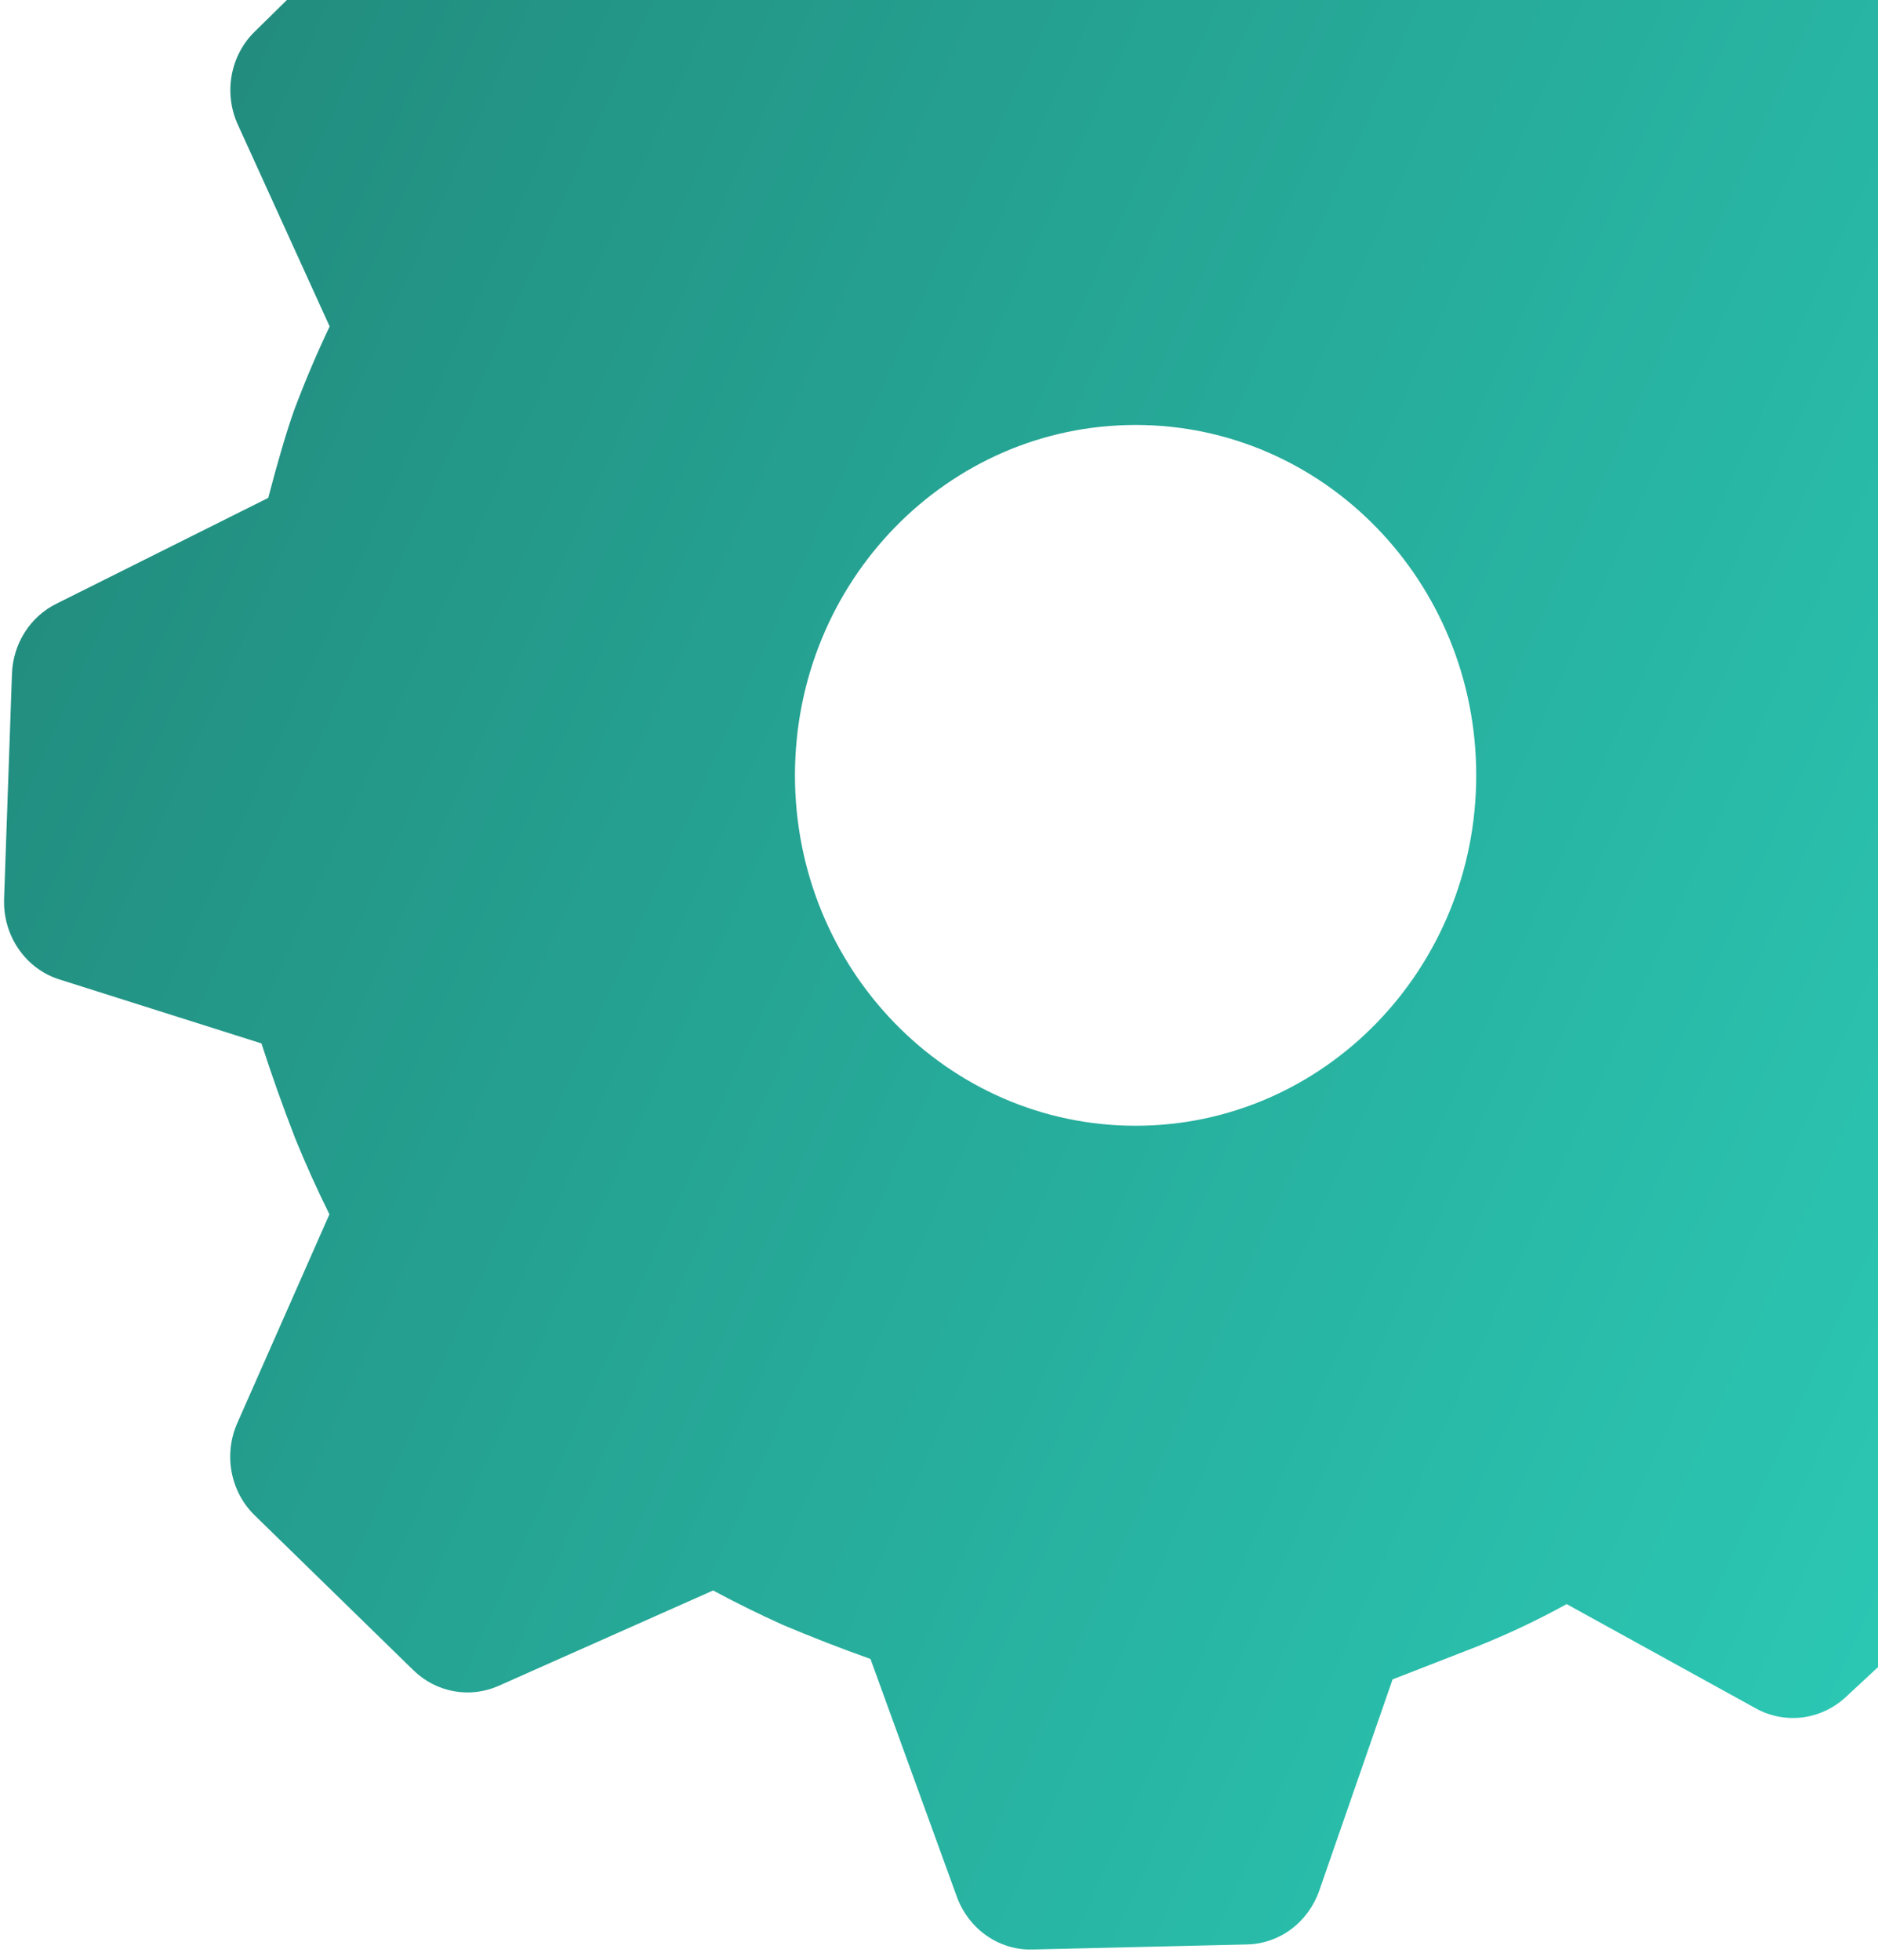 <svg width="160" height="167" viewBox="0 0 160 167" fill="none" xmlns="http://www.w3.org/2000/svg">
<g clip-path="url(#clip0_601_110)">
<path d="M106.891 -34.024C109.718 -34.024 112.248 -32.193 113.2 -29.451L119.99 -9.871C122.423 -9.241 124.51 -8.61 126.28 -7.95C128.213 -7.23 130.704 -6.139 133.782 -4.648L149.593 -13.353C150.884 -14.064 152.361 -14.321 153.804 -14.085C155.247 -13.848 156.577 -13.132 157.595 -12.042L171.502 2.916C173.349 4.907 173.868 7.818 172.829 10.36L165.414 28.439C166.645 30.791 167.626 32.802 168.377 34.483C169.184 36.313 170.185 38.835 171.377 42.087L188.66 49.791C191.257 50.941 192.863 53.643 192.69 56.534L191.42 77.295C191.334 78.644 190.868 79.936 190.082 81.013C189.295 82.089 188.222 82.901 186.996 83.348L170.627 89.402C170.156 91.753 169.665 93.764 169.146 95.465C168.308 98.092 167.352 100.676 166.28 103.209L174.503 122.119C175.083 123.448 175.24 124.935 174.949 126.362C174.658 127.79 173.936 129.083 172.887 130.053L157.249 144.581C156.219 145.534 154.934 146.136 153.566 146.308C152.197 146.479 150.811 146.212 149.593 145.541L133.474 136.657C130.952 138.046 128.351 139.272 125.684 140.329L118.644 143.07L112.392 161.08C111.929 162.398 111.093 163.541 109.995 164.357C108.896 165.173 107.586 165.624 106.237 165.652L87.963 166.082C86.578 166.12 85.216 165.71 84.063 164.909C82.911 164.108 82.026 162.956 81.529 161.61L74.162 141.329C71.648 140.435 69.16 139.468 66.699 138.428C64.686 137.521 62.703 136.544 60.755 135.496L42.481 143.62C41.278 144.155 39.95 144.313 38.661 144.077C37.372 143.841 36.176 143.22 35.22 142.29L21.698 129.093C20.691 128.114 20.005 126.832 19.738 125.426C19.47 124.02 19.634 122.562 20.207 121.258L28.065 103.449C27.02 101.34 26.051 99.19 25.16 97.006C24.12 94.332 23.158 91.626 22.275 88.891L5.059 83.439C3.66 82.999 2.439 82.09 1.587 80.854C0.735 79.619 0.299 78.125 0.347 76.605L1.02 57.385C1.068 56.131 1.444 54.914 2.109 53.867C2.773 52.819 3.7 51.98 4.79 51.441L22.852 42.417C23.689 39.225 24.42 36.744 25.064 34.933C25.971 32.514 26.979 30.137 28.084 27.809L20.255 10.6C19.661 9.293 19.481 7.824 19.74 6.404C19.999 4.983 20.685 3.685 21.698 2.696L35.201 -10.571C36.148 -11.5 37.332 -12.124 38.612 -12.369C39.891 -12.614 41.212 -12.469 42.414 -11.952L60.669 -4.108C62.688 -5.509 64.516 -6.639 66.17 -7.55C68.141 -8.64 70.777 -9.781 74.095 -11.011L80.442 -29.431C80.912 -30.779 81.769 -31.944 82.899 -32.766C84.028 -33.588 85.373 -34.027 86.751 -34.024H106.891ZM96.754 36.203C80.721 36.203 67.728 49.56 67.728 66.049C67.728 82.538 80.721 95.905 96.754 95.905C112.777 95.905 125.77 82.538 125.77 66.049C125.77 49.56 112.787 36.203 96.754 36.203Z" fill="url(#paint0_linear_601_110)"/>
</g>
<defs>
<linearGradient id="paint0_linear_601_110" x1="0.343" y1="-34.024" x2="235.185" y2="71.882" gradientUnits="userSpaceOnUse">
<stop stop-color="#208275"/>
<stop offset="1" stop-color="#2DD4BF"/>
</linearGradient>
<clipPath id="clip0_601_110">
<rect width="192.353" height="200.106" fill="white" transform="translate(0.347 -34.024)"/>
</clipPath>
</defs>
</svg>
